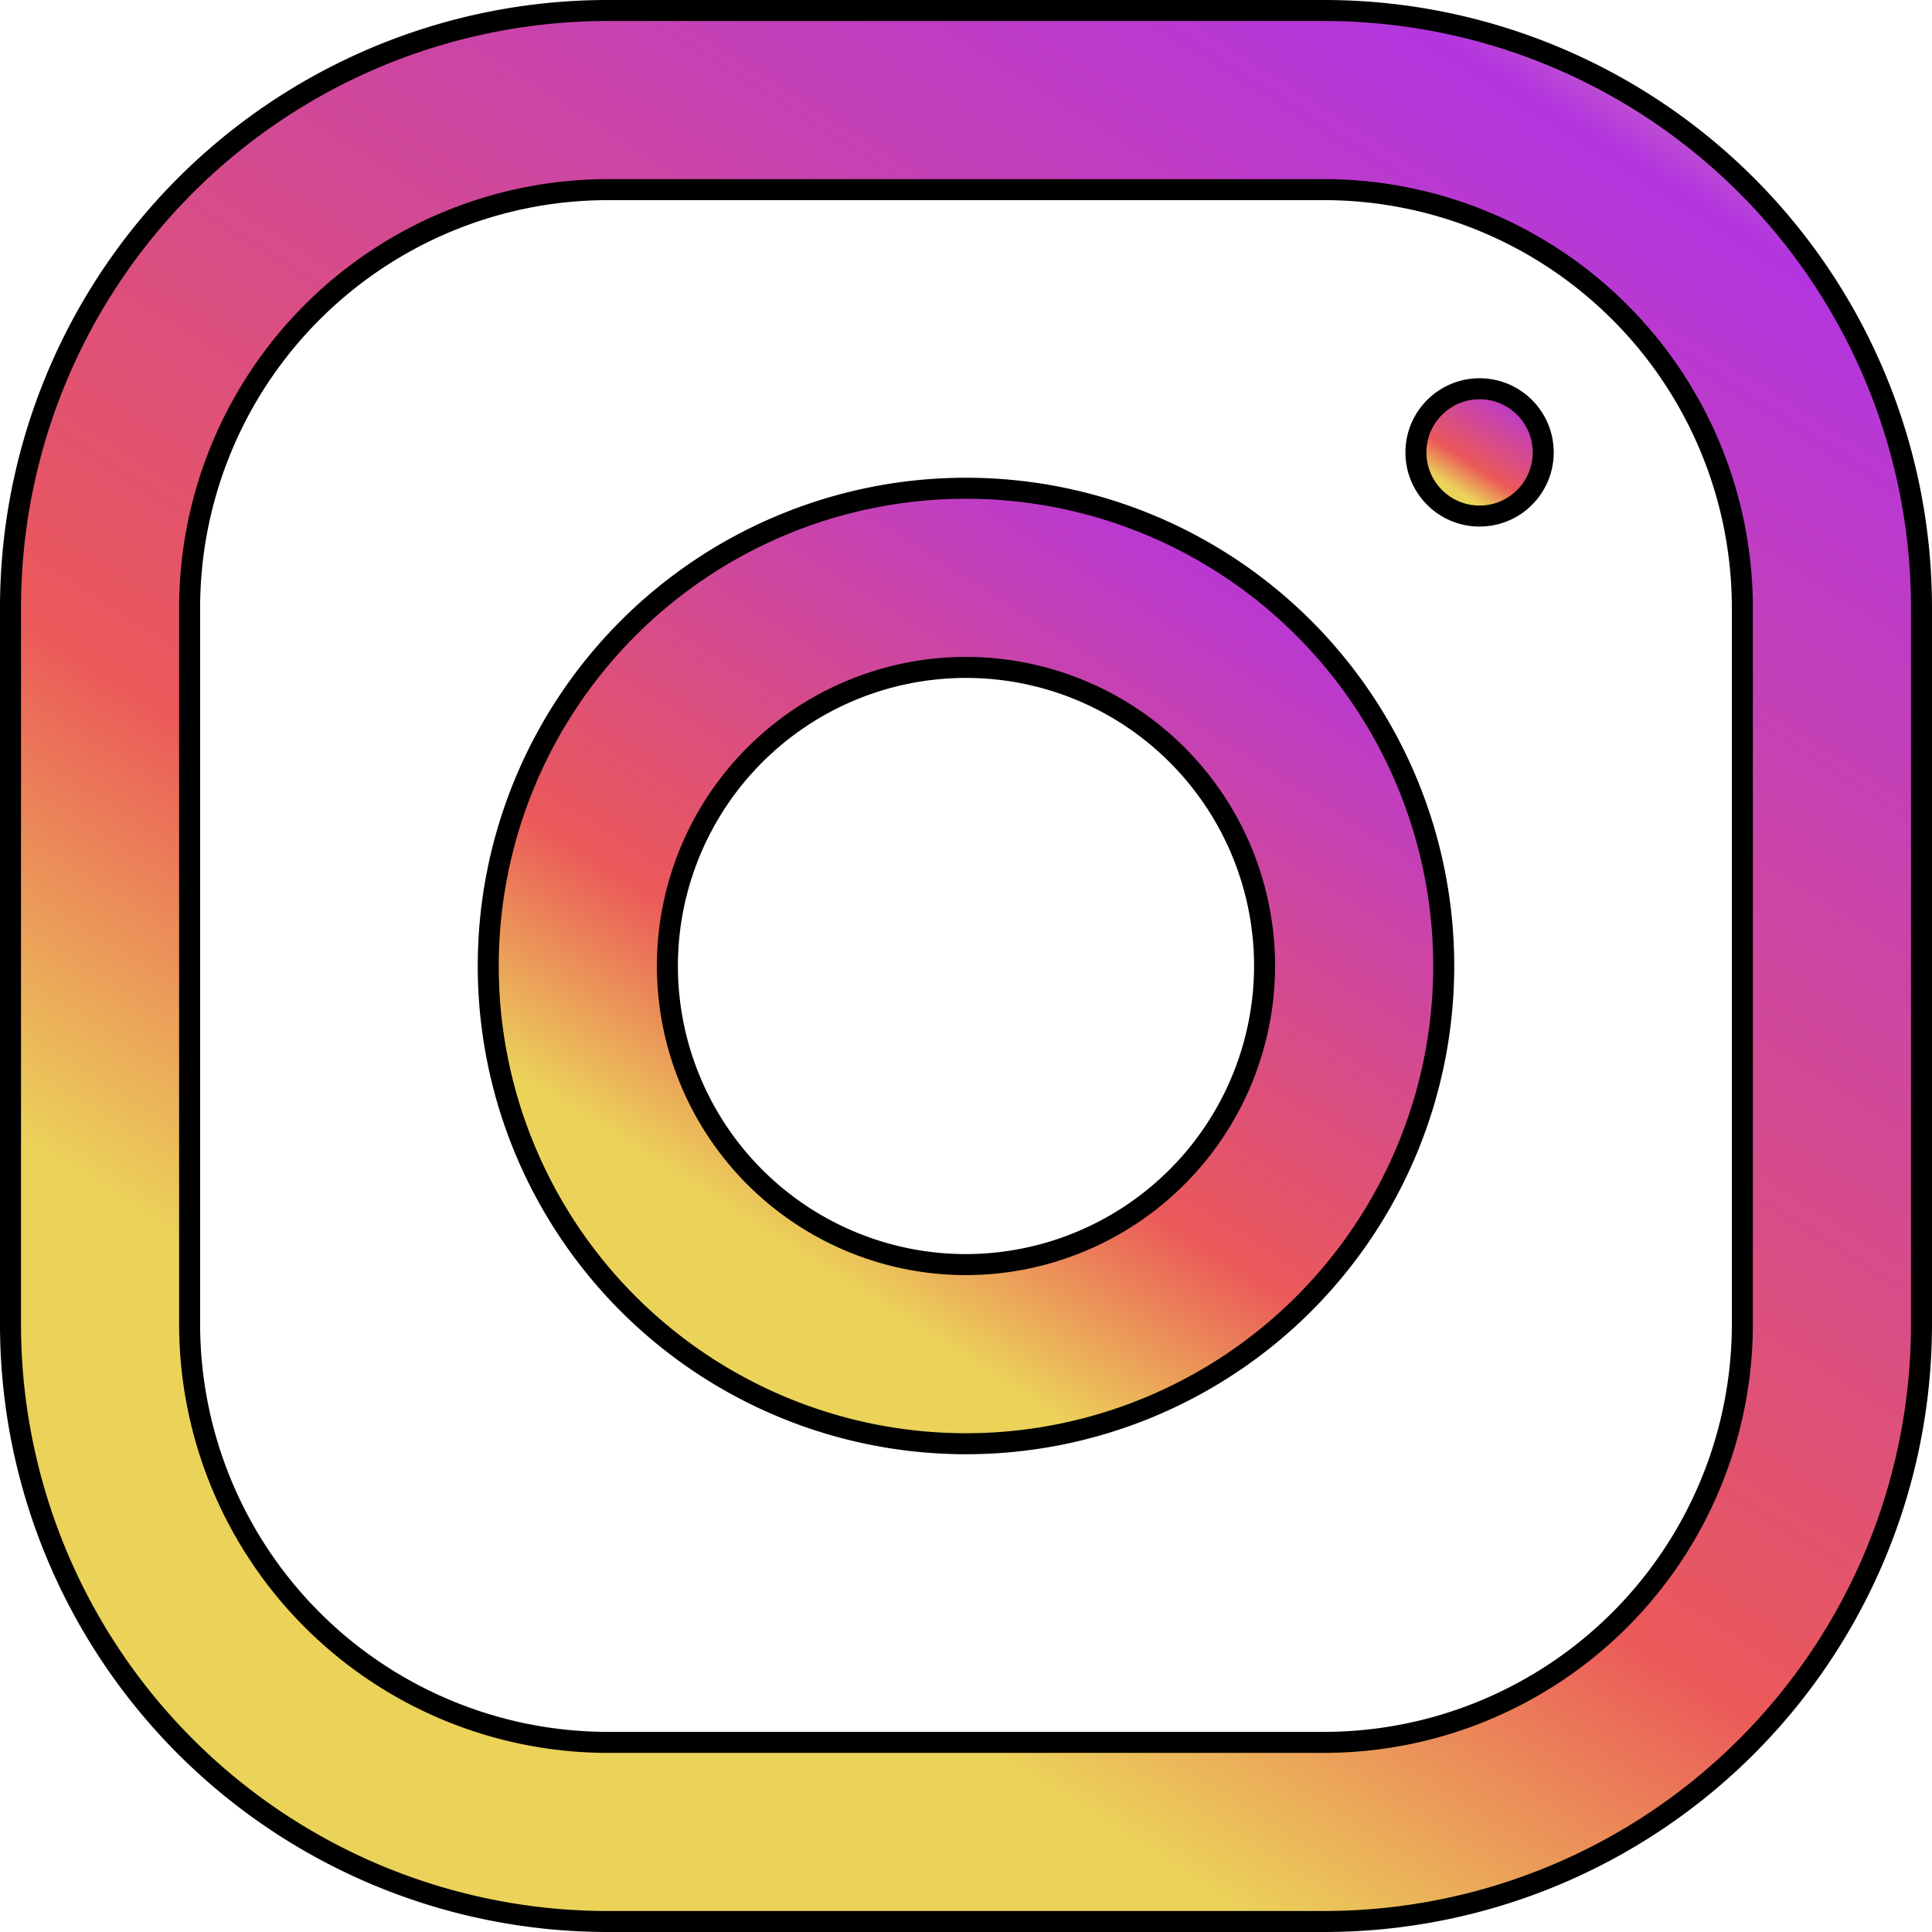 <svg xmlns="http://www.w3.org/2000/svg" xmlns:xlink="http://www.w3.org/1999/xlink" width="91.965" height="91.965" viewBox="0 0 91.965 91.965">
  <defs>
    <linearGradient id="linear-gradient" x1="1" y1="-0.052" x2="0.419" y2="0.864" gradientUnits="objectBoundingBox">
      <stop offset="0" stop-color="#ffe978"/>
      <stop offset="0.166" stop-color="#b335df"/>
      <stop offset="0.78" stop-color="#eb5959"/>
      <stop offset="1" stop-color="#ebd359"/>
    </linearGradient>
  </defs>
  <g id="instagram" transform="translate(0.5 0.5)">
    <path id="Path_2979" data-name="Path 2979" d="M62.538,0H28.426A28.43,28.43,0,0,0,0,28.427V62.539A28.43,28.43,0,0,0,28.426,90.965H62.538A28.43,28.43,0,0,0,90.965,62.539V28.427A28.43,28.43,0,0,0,62.538,0Zm19.9,62.539a19.92,19.92,0,0,1-19.9,19.9H28.426a19.92,19.92,0,0,1-19.9-19.9V28.427a19.92,19.92,0,0,1,19.9-19.9H62.538a19.92,19.92,0,0,1,19.9,19.9Z" stroke="#000" stroke-width="1" fill="url(#linear-gradient)"/>
    <path id="Path_2980" data-name="Path 2980" d="M150.741,128a22.741,22.741,0,1,0,22.741,22.741A22.742,22.742,0,0,0,150.741,128Zm0,36.955a14.213,14.213,0,1,1,14.213-14.213A14.233,14.233,0,0,1,150.741,164.955Z" transform="translate(-105.259 -105.259)" stroke="#000" stroke-width="1" fill="url(#linear-gradient)"/>
    <ellipse id="Ellipse_31" data-name="Ellipse 31" cx="3.03" cy="3.03" rx="3.03" ry="3.03" transform="translate(66.899 18.005)" stroke="#000" stroke-width="1" fill="url(#linear-gradient)"/>
  </g>
</svg>
